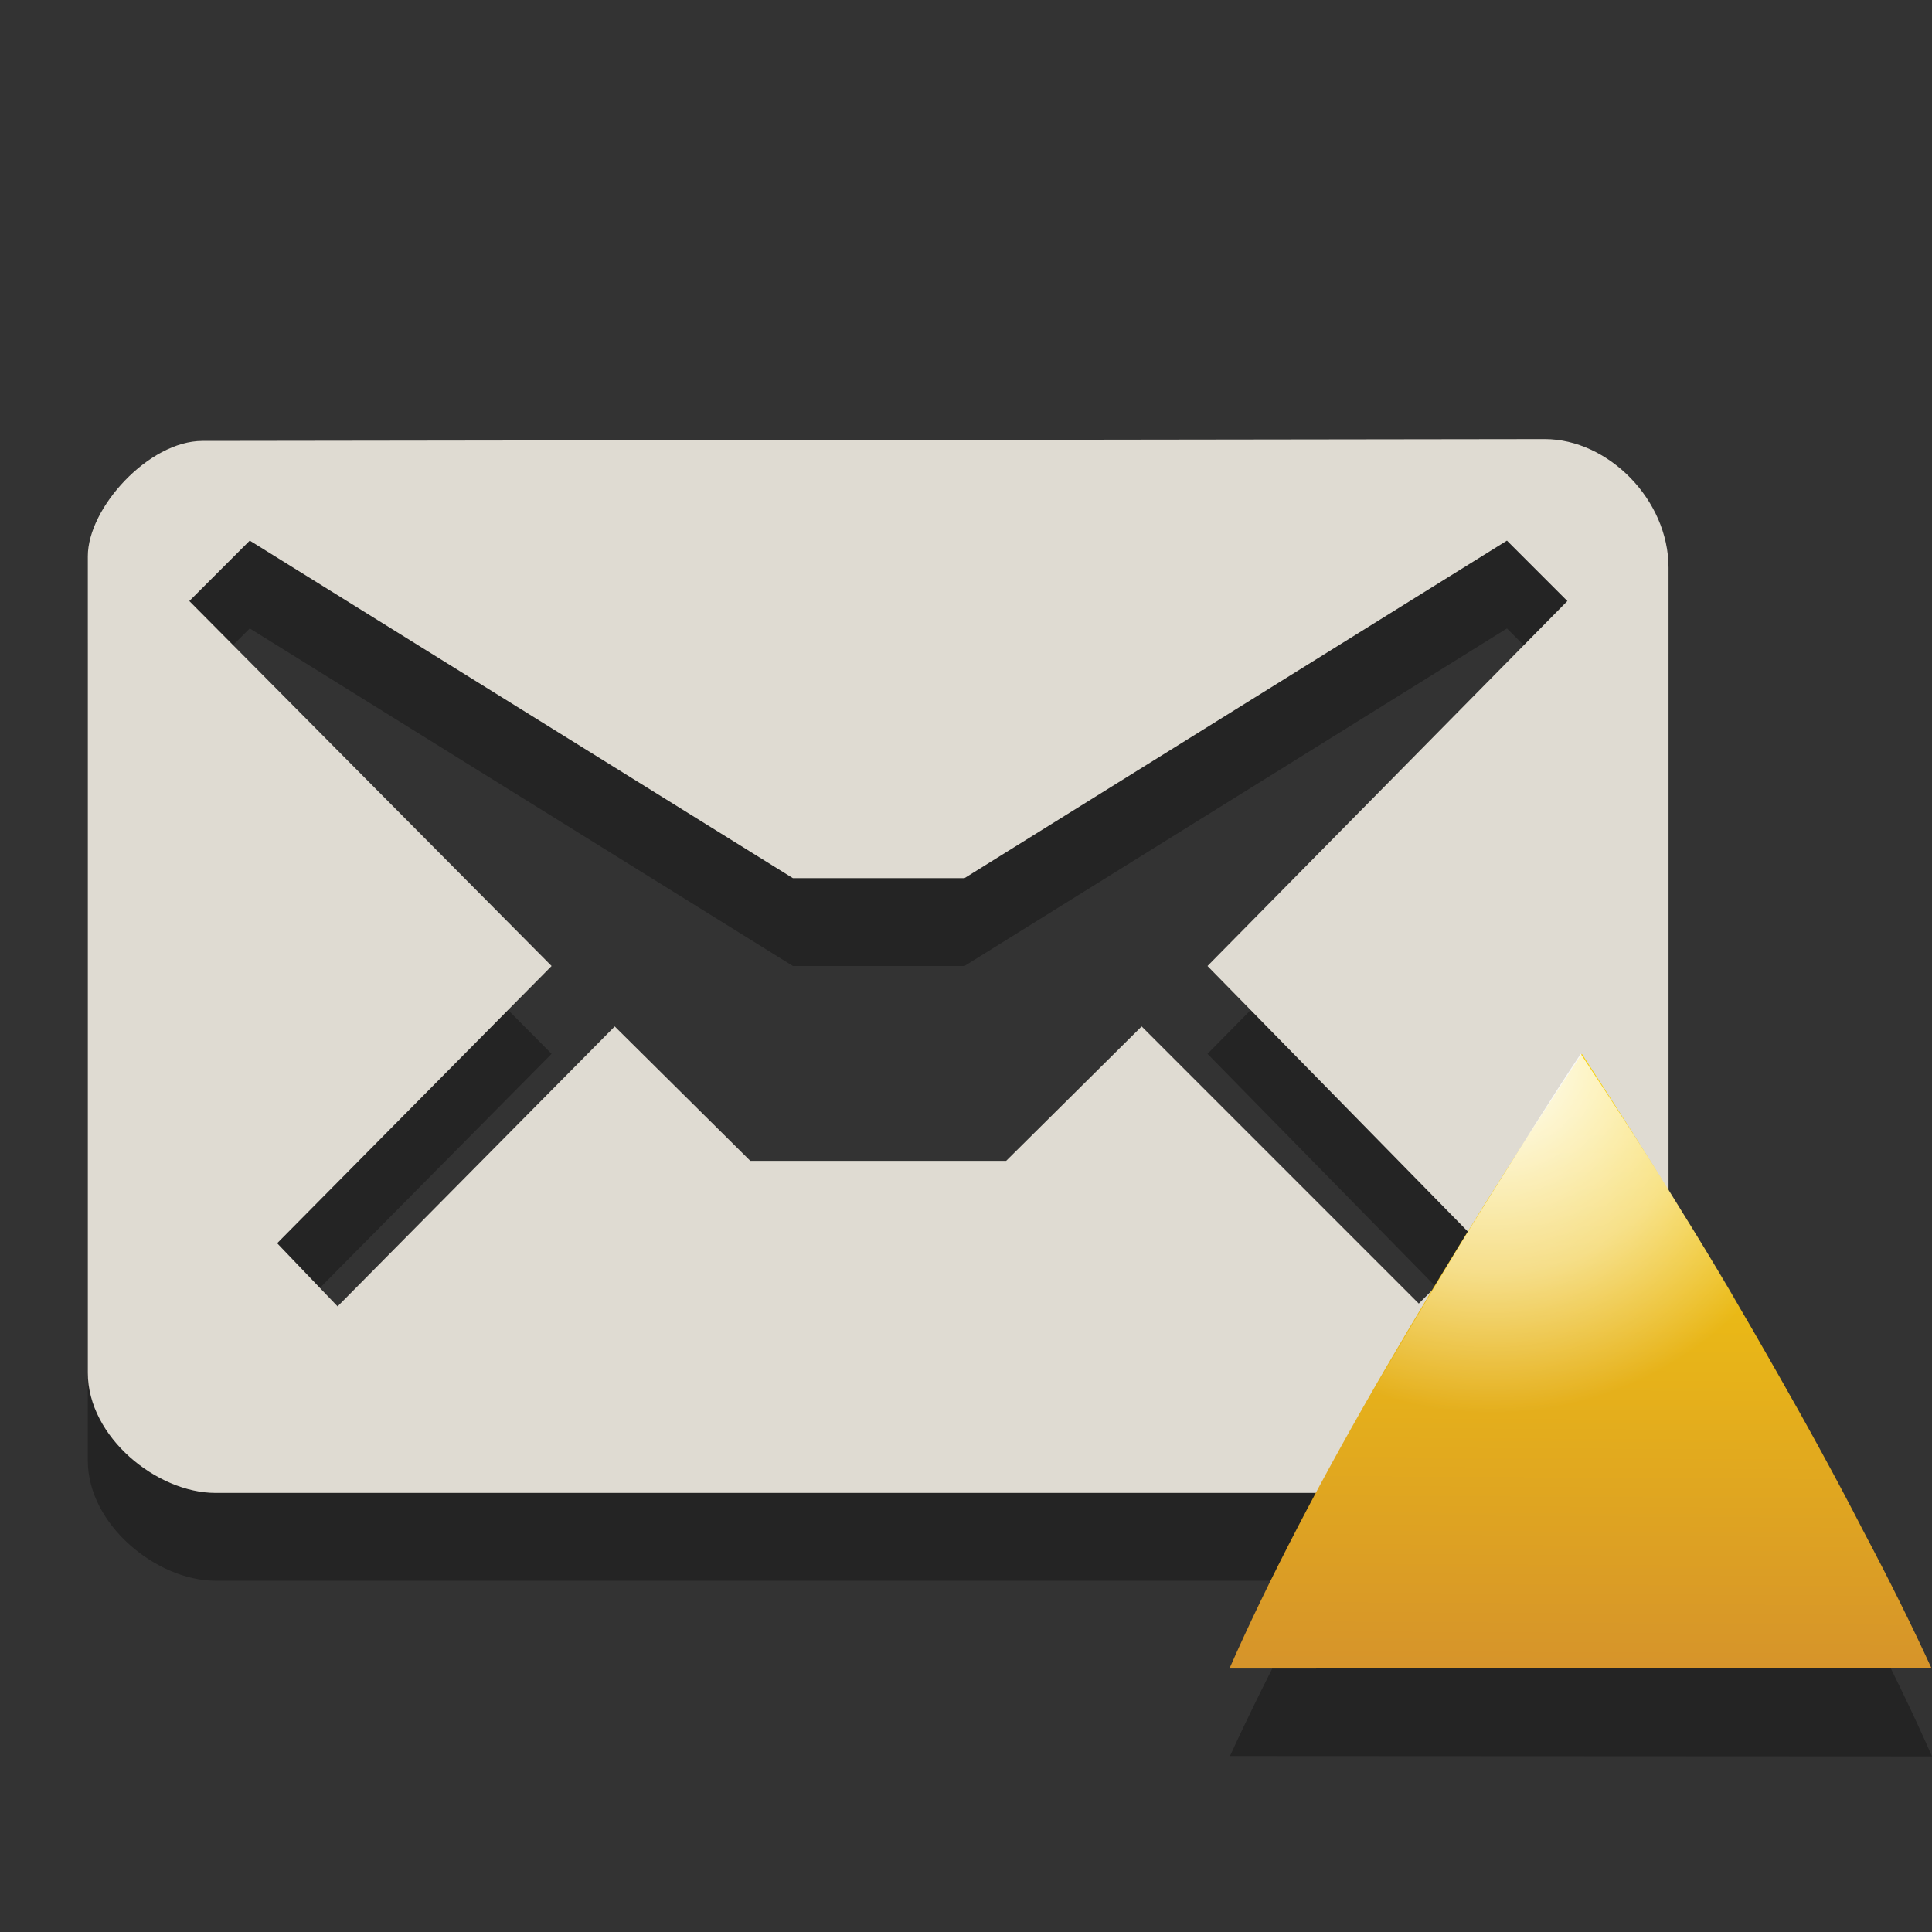 <?xml version="1.0" encoding="UTF-8" standalone="no"?>
<!-- Generator: Adobe Illustrator 15.0.0, SVG Export Plug-In . SVG Version: 6.00 Build 0)  -->

<svg
   xmlns:dc="http://purl.org/dc/elements/1.1/"
   xmlns:cc="http://creativecommons.org/ns#"
   xmlns:rdf="http://www.w3.org/1999/02/22-rdf-syntax-ns#"
   xmlns:svg="http://www.w3.org/2000/svg"
   xmlns="http://www.w3.org/2000/svg"
   xmlns:sodipodi="http://sodipodi.sourceforge.net/DTD/sodipodi-0.dtd"
   xmlns:inkscape="http://www.inkscape.org/namespaces/inkscape"
   version="1.1"
   id="Layer_1"
   x="0px"
   y="0px"
   width="22"
   height="22"
   viewBox="0 0 22 22"
   enable-background="new 0 0 26 22"
   xml:space="preserve"
   inkscape:version="0.48.3.1 r9886"
   sodipodi:docname="indicator-messages-away.svg"><rect x="0" y="0" width="22" height="22" fill="#333333" stroke="none"/><defs
   id="defs3053" /><sodipodi:namedview
   pagecolor="#ffffff"
   bordercolor="#666666"
   borderopacity="1"
   objecttolerance="10"
   gridtolerance="10"
   guidetolerance="10"
   inkscape:pageopacity="0"
   inkscape:pageshadow="2"
   inkscape:window-width="640"
   inkscape:window-height="480"
   id="namedview3051"
   showgrid="false"
   inkscape:zoom="10.727273"
   inkscape:cx="13"
   inkscape:cy="11"
   inkscape:window-x="65"
   inkscape:window-y="24"
   inkscape:window-maximized="0"
   inkscape:current-layer="Layer_1" />
<path
   id="path3_6_"
   enable-background="new    "
   d="M 17.59,6 2.305,6.021 C 1.695,6.021 1,6.782 1,7.334 v 9.298 C 1,17.366 1.789,18 2.453,18 H 17.502 C 18.299,18 19,17.322 19,16.624 V 7.465 C 19,6.689 18.311,6 17.59,6 z m -3.84,6 3.094,3.156 -0.688,0.688 L 13,12.688 11.457,14.219 H 8.544 L 7,12.688 3.844,15.876 3.156,15.157 6.281,12 2.156,7.844 2.844,7.156 l 0,0 L 9.029,11 h 1.953 L 17.16,7.156 17.848,7.844 13.75,12 z"
   inkscape:connector-curvature="0"
   style="opacity:0.3;fill:#020202" />
<path
   id="path5_6_"
   d="M 17.59,5 2.305,5.021 C 1.695,5.021 1,5.782 1,6.334 v 9.298 C 1,16.366 1.789,17 2.453,17 H 17.502 C 18.299,17 19,16.322 19,15.624 V 6.465 C 19,5.689 18.311,5 17.59,5 z m -3.84,6 3.094,3.156 -0.688,0.688 L 13,11.688 11.457,13.219 H 8.544 L 7,11.688 3.844,14.876 3.156,14.157 6.281,11 2.156,6.844 2.844,6.156 l 0,0 L 9.029,10 h 1.953 L 17.16,6.156 17.848,6.844 13.75,11 z"
   inkscape:connector-curvature="0"
   style="fill:#dfdbd2" />
<path
   id="path8_5_"
   enable-background="new    "
   d="M 22,20 C 21.79,19.521 21.531,18.984 21.227,18.398 20.921,17.808 20.585,17.203 20.223,16.582 19.86,15.96 19.487,15.346 19.106,14.732 18.723,14.123 18.35,13.544 17.987,13 c -0.355,0.546 -0.729,1.129 -1.11,1.75 -0.39,0.621 -0.751,1.243 -1.104,1.863 -0.354,0.621 -0.688,1.229 -0.989,1.816 -0.312,0.588 -0.568,1.109 -0.778,1.567 L 22,20 l 0,0 z"
   inkscape:connector-curvature="0"
   style="opacity:0.3;fill:#020202" />
<linearGradient
   id="path10_1_"
   gradientUnits="userSpaceOnUse"
   x1="-2330.998"
   y1="2673.992"
   x2="-2331.04"
   y2="2666.809"
   gradientTransform="matrix(-1,0,0,1,-2313,-2655)">
	<stop
   offset="0"
   style="stop-color:#D6942A"
   id="stop3038" />
	<stop
   offset="1"
   style="stop-color:#F9D507"
   id="stop3040" />
</linearGradient>
<path
   id="path10_5_"
   d="m 14,19 c 0.21,-0.479 0.469,-1.016 0.773,-1.602 0.306,-0.59 0.642,-1.195 1.004,-1.816 0.363,-0.622 0.736,-1.236 1.117,-1.85 0.383,-0.609 0.756,-1.188 1.119,-1.732 0.355,0.546 0.729,1.129 1.11,1.75 0.39,0.621 0.751,1.243 1.104,1.863 0.354,0.621 0.688,1.229 0.989,1.816 0.312,0.588 0.568,1.109 0.778,1.567 L 14,19 l 0,0 z"
   inkscape:connector-curvature="0"
   style="fill:url(#path10_1_)" />
<radialGradient
   id="path3767_2_"
   cx="2519.686"
   cy="-2489.377"
   r="3.592"
   gradientTransform="matrix(1.113,0,0,-1.113,-2787.429,-2758.587)"
   gradientUnits="userSpaceOnUse">
	<stop
   offset="0"
   style="stop-color:#FFFFFF"
   id="stop3044" />
	<stop
   offset="0.604"
   style="stop-color:#FFFFFF;stop-opacity:0.498"
   id="stop3046" />
	<stop
   offset="1"
   style="stop-color:#FFFFFF;stop-opacity:0"
   id="stop3048" />
</radialGradient>
<path
   id="path3767_1_"
   d="m 18,12 c -0.363,0.545 -0.711,1.109 -1.094,1.719 -0.383,0.613 -0.762,1.254 -1.125,1.875 -0.117,0.201 -0.201,0.396 -0.312,0.594 0.689,0.562 1.572,0.906 2.531,0.906 0.959,0 1.842,-0.344 2.531,-0.906 C 20.427,16 20.357,15.815 20.25,15.626 19.896,15.005 19.508,14.372 19.125,13.751 18.744,13.129 18.361,12.546 18,12 z"
   inkscape:connector-curvature="0"
   style="fill:url(#path3767_2_)" />
</svg>